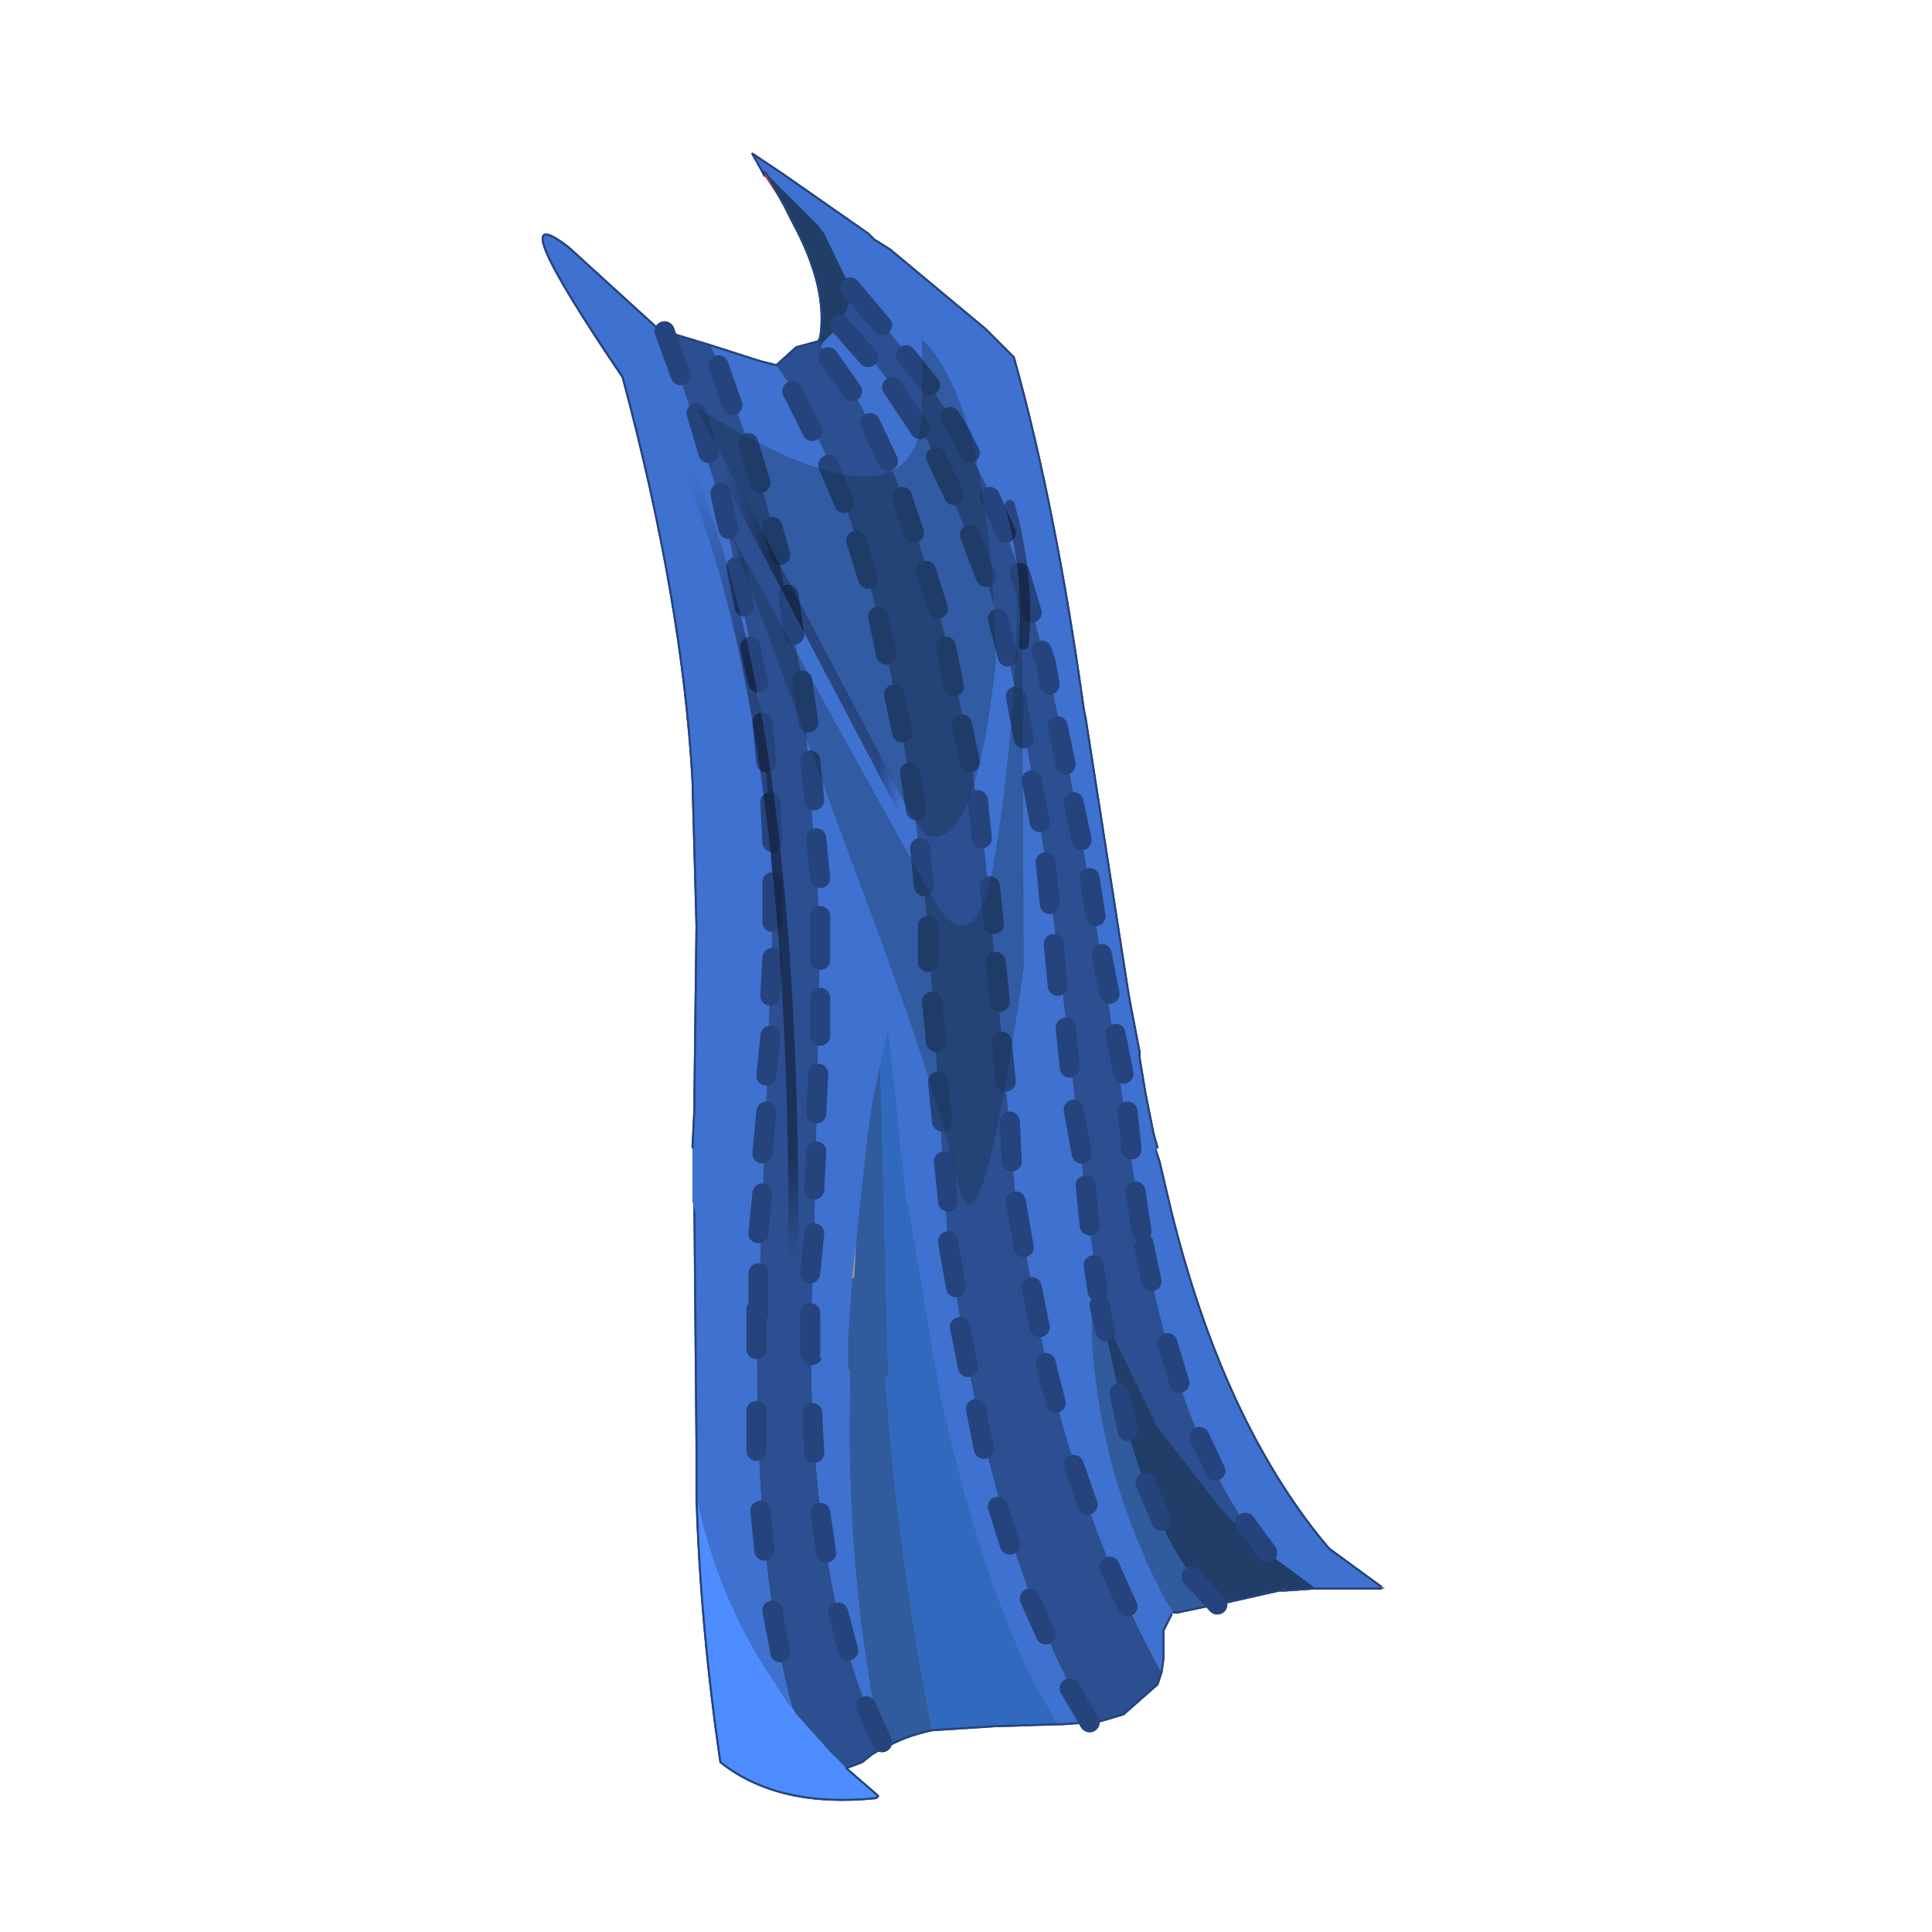 <?xml version="1.0" encoding="UTF-8" standalone="no"?>
<svg xmlns:xlink="http://www.w3.org/1999/xlink" height="440.0px" width="440.0px" xmlns="http://www.w3.org/2000/svg">
  <g transform="matrix(10.0, 0.0, 0.0, 10.0, 0.0, 0.0)">
    <use height="44.0" transform="matrix(0.909, 0.0, 0.0, 0.909, 2.0, 2.0)" width="44.0" xlink:href="#sprite0"/>
  </g>
  <defs>
    <g id="sprite0" transform="matrix(1.0, 0.0, 0.0, 1.0, 0.0, 0.0)">
      <use height="44.0" transform="matrix(1.0, 0.0, 0.0, 1.0, 0.0, 0.0)" width="44.0" xlink:href="#shape0"/>
      <use height="21.4" transform="matrix(1.0, 0.0, 0.0, 1.0, 15.2, 21.5)" width="17.3" xlink:href="#sprite1"/>
      <use height="31.0" transform="matrix(1.0, 0.0, 0.0, 1.0, 11.4, 1.65)" width="15.4" xlink:href="#sprite2"/>
      <use height="21.4" transform="matrix(1.0, 0.0, 0.0, 1.0, 15.2, 21.5)" width="17.3" xlink:href="#sprite1"/>
      <use height="31.0" transform="matrix(1.0, 0.0, 0.0, 1.0, 11.4, 1.65)" width="15.4" xlink:href="#sprite2"/>
    </g>
    <g id="shape0" transform="matrix(1.0, 0.0, 0.0, 1.0, 0.0, 0.0)">
      <path d="M44.0 44.0 L0.0 44.0 0.0 0.0 44.0 0.0 44.0 44.0" fill="#43adca" fill-opacity="0.0" fill-rule="evenodd" stroke="none"/>
    </g>
    <g id="sprite1" transform="matrix(1.0, 0.0, 0.0, 1.0, 5.85, 1.75)">
      <use height="21.4" transform="matrix(1.0, 0.0, 0.0, 1.0, -5.85, -1.75)" width="17.3" xlink:href="#shape1"/>
    </g>
    <g id="shape1" transform="matrix(1.0, 0.0, 0.0, 1.0, 5.85, 1.75)">
      <path d="M0.05 -1.75 L0.7 -1.7 0.8 -1.7 0.85 -1.7 1.1 -1.6 1.1 -1.55 1.05 -1.5 1.15 -0.75 1.15 -0.55 1.3 0.95 1.5 2.55 1.55 2.8 1.6 2.8 1.6 2.55 1.4 0.95 1.2 -0.55 1.2 -0.75 1.1 -1.5 1.1 -1.55 1.15 -1.6 1.3 -1.6 1.8 -1.45 2.25 4.85 Q3.3 11.85 5.85 16.45 L5.75 16.75 4.9 17.5 4.4 17.65 4.2 17.7 4.05 17.7 Q1.5 13.3 0.55 5.85 L0.05 -1.75 M3.55 0.85 L3.55 0.8 3.4 -0.6 3.45 -0.55 3.95 -0.15 3.95 -0.05 4.05 -0.1 4.3 0.15 4.65 0.6 5.1 3.65 Q6.0 10.45 8.5 13.45 L8.35 13.35 8.3 13.3 8.25 13.25 7.9 12.95 7.3 12.3 5.75 10.3 4.7 8.15 4.4 7.4 4.35 7.2 4.25 6.9 3.85 3.65 3.75 2.8 3.9 2.8 3.85 2.55 3.65 1.4 3.65 1.25 3.6 0.95 3.55 0.85 M-3.4 17.35 Q-4.75 12.35 -4.05 2.2 L-3.9 -0.3 -3.65 -0.55 -2.7 -1.1 -2.85 5.25 Q-3.3 13.7 -1.15 18.2 L-1.15 18.3 -1.15 18.35 -1.4 18.5 -1.65 18.7 -2.05 18.85 -2.45 18.45 -3.3 17.5 -3.4 17.35" fill="#2c4f91" fill-rule="evenodd" stroke="none"/>
      <path d="M0.05 -1.75 L0.55 5.85 Q1.5 13.3 4.05 17.7 L3.35 17.75 3.25 17.75 2.6 16.6 2.65 16.55 2.6 16.55 2.55 16.5 Q1.25 13.75 0.3 9.45 L0.15 8.75 0.05 8.05 -0.45 5.1 -0.6 3.95 -0.65 3.65 -0.75 2.8 -0.75 2.55 -0.95 0.95 -0.95 0.9 -0.95 0.7 -1.0 0.9 -1.0 0.95 -1.05 1.1 -1.35 2.55 -1.35 2.8 -1.4 2.9 -1.5 3.65 -1.55 4.15 -1.9 7.75 -1.95 8.35 -1.95 9.2 Q-2.05 13.15 -1.45 16.75 L-1.45 16.8 -1.15 18.2 Q-3.3 13.7 -2.85 5.25 L-2.7 -1.1 -2.45 -1.25 -1.8 -1.5 -1.75 -1.55 -1.65 -1.55 -1.1 -1.65 -0.75 -1.7 -0.1 -1.75 0.05 -1.75 M5.85 16.45 Q3.3 11.85 2.25 4.85 L1.8 -1.45 1.95 -1.4 2.45 -1.2 2.7 -1.05 3.0 -0.85 3.05 -0.55 3.4 0.85 3.2 0.95 3.4 0.95 3.6 1.65 3.4 2.3 3.3 2.55 3.25 2.7 3.2 2.8 3.75 2.8 3.85 3.65 4.25 6.9 4.15 6.55 4.15 6.5 4.1 6.3 4.1 6.5 4.1 6.55 4.1 7.1 4.1 7.4 4.1 7.75 4.1 8.1 Q4.3 11.1 5.45 13.6 L5.45 13.65 5.95 14.65 6.15 14.95 6.1 15.0 5.9 15.4 5.9 15.85 5.9 16.1 5.85 16.45 M4.65 0.6 L4.7 0.65 4.9 0.95 5.5 2.3 5.55 2.55 5.6 2.8 5.7 3.3 5.7 3.35 5.8 3.65 6.0 4.5 Q7.25 9.85 9.8 13.05 L10.05 13.35 11.35 14.3 11.35 14.35 9.7 14.35 9.65 14.3 8.5 13.45 Q6.0 10.45 5.1 3.65 L4.65 0.6 M-5.75 2.5 L-5.55 1.75 -5.3 1.25 -5.1 0.95 -4.8 0.55 -4.4 0.1 -4.2 -0.1 -4.15 -0.1 -4.15 -0.15 -4.05 -0.2 -3.9 -0.3 -4.05 2.2 Q-4.75 12.35 -3.4 17.35 L-3.5 17.25 -4.15 16.25 Q-5.35 14.3 -5.8 12.05 L-5.8 10.75 -5.85 5.0 -5.85 4.0 -5.85 3.85 -5.85 3.65 -5.8 2.8 -5.8 2.65 -5.8 2.55 -5.75 2.5" fill="#3f71d0" fill-rule="evenodd" stroke="none"/>
      <path d="M3.55 0.8 L3.55 0.75 3.25 -0.55 3.25 -0.7 3.4 -0.6 3.55 0.8" fill="#a64014" fill-rule="evenodd" stroke="none"/>
      <path d="M7.25 14.75 L7.2 14.75 6.15 14.95 5.95 14.65 5.45 13.65 5.45 13.6 Q4.3 11.1 4.1 8.1 L4.1 7.75 4.1 7.4 4.1 7.1 4.1 6.55 4.15 6.55 4.25 6.9 4.3 7.25 4.35 7.5 5.0 10.4 Q5.9 13.55 7.25 14.75 M-1.05 1.1 Q-1.65 8.8 0.1 17.9 -0.6 18.05 -1.1 18.35 L-1.15 18.2 -1.45 16.8 -1.45 16.75 Q-2.05 13.15 -1.95 9.2 L-1.95 8.35 -1.9 7.75 -1.55 4.15 -1.5 3.65 -1.4 2.9 -1.35 2.8 -1.35 2.55 -1.05 1.1" fill="#305b9c" fill-rule="evenodd" stroke="none"/>
      <path d="M9.7 14.35 L9.65 14.35 9.65 14.3 9.7 14.35 M4.1 6.55 L4.1 6.5 4.1 6.3 4.15 6.5 4.15 6.55 4.1 6.55" fill="#4a5f18" fill-rule="evenodd" stroke="none"/>
      <path d="M9.65 14.35 L8.95 14.4 8.95 14.35 8.8 14.4 7.25 14.75 Q5.9 13.55 5.0 10.4 L4.35 7.5 4.3 7.25 4.25 6.9 4.35 7.2 4.4 7.4 4.7 8.15 5.75 10.3 7.3 12.3 7.9 12.95 8.25 13.25 8.3 13.3 8.35 13.35 8.5 13.45 9.65 14.3 9.65 14.35" fill="#203e68" fill-rule="evenodd" stroke="none"/>
      <path d="M-0.95 0.95 L-0.75 2.55 -0.75 2.8 -0.65 3.65 -0.6 3.95 -0.45 5.1 0.05 8.05 0.15 8.75 0.3 9.45 Q1.25 13.75 2.55 16.5 L2.6 16.55 2.6 16.6 3.25 17.75 1.65 17.8 0.1 17.9 Q-1.65 8.8 -1.05 1.1 L-1.0 0.95 -0.95 0.95" fill="#3069be" fill-rule="evenodd" stroke="none"/>
      <path d="M11.35 14.3 L11.45 14.35 11.35 14.35 11.35 14.3 M8.95 14.4 L8.8 14.4 8.95 14.35 8.95 14.4" fill="#555ba0" fill-rule="evenodd" stroke="none"/>
      <path d="M7.2 14.75 L6.25 14.95 6.15 14.95 7.2 14.75" fill="#856e35" fill-rule="evenodd" stroke="none"/>
      <path d="M2.6 16.55 L2.65 16.55 2.6 16.6 2.6 16.55" fill="#596a61" fill-rule="evenodd" stroke="none"/>
      <path d="M-5.8 12.05 Q-5.35 14.3 -4.15 16.25 L-3.5 17.25 -3.4 17.35 -3.3 17.5 -2.45 18.45 -2.05 18.85 -1.3 19.5 -1.25 19.55 -1.3 19.6 Q-3.75 19.85 -5.2 18.7 -5.7 15.3 -5.8 12.05" fill="#4e8dff" fill-rule="evenodd" stroke="none"/>
      <path d="M-1.1 18.35 L-1.15 18.35 -1.15 18.3 -1.1 18.35" fill="#384913" fill-rule="evenodd" stroke="none"/>
      <path d="M-1.15 18.3 L-1.15 18.2 -1.1 18.35 -1.15 18.3" fill="#63250c" fill-rule="evenodd" stroke="none"/>
      <path d="M4.2 17.7 L4.4 17.65 4.9 17.5 5.75 16.75 5.85 16.45 M3.75 2.8 L3.55 0.85 3.55 0.8 3.4 -0.6 M5.7 3.3 L5.7 3.35 5.8 3.65 6.0 4.5 Q7.25 9.85 9.8 13.05 L10.05 13.35 11.35 14.3 M11.35 14.35 L9.7 14.35 9.65 14.35 8.95 14.4 8.8 14.4 7.25 14.75 7.2 14.75 6.25 14.95 6.15 14.95 M6.1 15.0 L5.9 15.4 5.9 15.85 5.9 16.1 5.85 16.45 M3.25 17.75 L3.35 17.75 4.05 17.7 M0.1 17.9 L1.65 17.8 3.25 17.75 M-5.75 2.5 L-5.8 2.55 -5.8 2.65 -5.8 2.8 -5.85 3.65 -5.85 3.85 -5.85 4.0 -5.85 5.0 -5.8 10.75 -5.8 12.05 M0.1 17.9 Q-0.6 18.05 -1.1 18.35 L-1.15 18.35 -1.4 18.5 -1.65 18.7 -2.05 18.85 -1.3 19.5 -1.25 19.55 -1.3 19.6 Q-3.75 19.85 -5.2 18.7 -5.7 15.3 -5.8 12.05 M-1.1 18.35 L-1.15 18.2" fill="none" stroke="#25437c" stroke-linecap="round" stroke-linejoin="round" stroke-width="0.05"/>
      <path d="M1.8 -1.45 L1.9 -0.4 M5.2 4.15 L5.1 3.65 5.0 2.85 M4.8 1.4 L4.65 0.6 M3.85 3.35 L3.75 2.8 3.9 2.8 3.85 2.55 M2.05 1.1 L2.15 2.1 M0.55 5.65 L0.55 4.7 M2.25 3.65 L2.25 4.65 M4.05 5.7 L3.95 4.7 M0.45 3.25 L0.35 2.25 M4.45 7.9 L4.35 7.5 4.3 7.25 M0.95 8.35 L0.75 7.35 M1.4 10.85 L1.2 9.85 M3.65 11.25 L4.0 12.25 M5.0 10.4 L4.8 9.45 M2.45 6.2 L2.65 7.2 M2.95 8.7 L3.2 9.7 M7.2 11.4 L6.8 10.55 M6.3 9.2 L6.0 8.2 M5.6 6.65 L5.4 5.7 M7.25 14.75 L6.6 14.05 M4.55 13.8 L5.0 14.8 M2.95 15.5 L2.55 14.6 M4.05 17.7 L3.55 16.85 M8.5 13.45 L7.95 12.7 M5.85 12.65 L5.45 11.7 M2.05 13.25 L1.75 12.3 M0.25 0.75 L0.2 -0.2 M-4.05 2.3 L-4.15 3.3 M-4.25 4.8 L-4.25 5.8 M-2.85 6.0 L-2.85 5.25 -2.85 4.75 M-2.8 3.3 L-2.8 2.3 M-4.3 7.35 L-4.3 8.35 M-4.3 9.9 L-4.3 10.9 M-2.85 10.95 L-2.9 9.95 M-2.9 8.5 L-2.9 7.5 M-2.55 13.45 L-2.7 12.45 M-2.0 15.9 L-2.25 14.95 M-1.15 18.2 L-1.55 17.3 M-3.9 14.9 L-3.7 15.95 M-4.2 12.4 L-4.1 13.4 M-2.75 0.85 L-2.7 -0.1 M-3.9 -0.3 L-3.95 0.7" fill="none" stroke="#25437c" stroke-linecap="round" stroke-linejoin="round" stroke-width="0.5"/>
    </g>
    <g id="sprite2" transform="matrix(1.0, 0.0, 0.0, 1.0, 3.05, 2.05)">
      <use height="31.0" transform="matrix(1.0, 0.0, 0.0, 1.0, -3.05, -2.05)" width="15.4" xlink:href="#shape2"/>
    </g>
    <g id="shape2" transform="matrix(1.0, 0.0, 0.0, 1.0, 3.05, 2.05)">
      <path d="M2.5 -1.6 L2.45 -1.6 2.2 -2.05 2.95 -1.55 5.1 -0.05 5.25 0.1 5.65 0.35 8.05 2.35 8.75 3.05 Q9.8 6.8 10.5 11.85 L10.55 12.1 11.6 18.85 11.65 19.15 11.9 20.45 11.9 20.6 12.05 21.5 12.1 21.75 12.25 22.5 12.35 22.85 12.3 22.85 12.3 23.05 12.15 24.4 11.95 24.95 11.7 23.2 Q10.45 14.3 9.55 10.7 8.9 8.1 8.05 6.25 L7.4 4.95 Q6.1 2.8 4.65 1.3 L4.0 -0.05 3.85 -0.25 2.55 -1.55 2.5 -1.6 M3.9 2.75 L4.1 2.55 4.4 2.25 Q5.5 3.3 6.6 5.15 L8.05 8.55 8.6 10.55 Q9.5 14.1 10.45 23.2 L10.85 26.45 10.45 26.8 9.4 27.35 8.8 24.2 8.05 15.7 Q6.8 6.3 3.9 2.75 M2.8 3.25 Q5.55 7.1 6.6 17.3 L7.1 25.2 7.6 28.35 6.85 28.65 6.7 27.95 6.6 27.25 6.1 24.3 6.05 24.25 5.95 23.15 5.9 22.85 5.8 21.75 5.6 19.9 5.4 20.8 5.2 21.75 5.15 22.1 5.05 22.85 5.0 23.35 4.8 25.2 4.7 26.15 4.65 26.95 4.6 27.55 4.6 28.4 4.2 28.25 3.65 28.0 3.75 24.8 3.9 17.3 3.45 11.15 2.7 7.3 Q2.1 4.9 1.15 2.75 L2.4 3.15 2.8 3.25 M0.0 2.4 L1.5 6.95 2.25 10.8 Q2.7 13.85 2.7 17.3 L2.55 21.75 2.35 27.0 2.3 26.95 2.05 26.75 1.65 26.25 Q0.95 25.3 0.7 24.2 L0.7 22.85 0.75 21.85 0.75 21.75 0.75 21.45 0.8 17.3 0.7 13.65 Q0.45 9.15 -1.05 3.55 -4.2 -1.1 -2.4 0.3 L-0.15 2.35 0.0 2.4" fill="#3f71d0" fill-rule="evenodd" stroke="none"/>
      <path d="M2.5 -1.6 L2.55 -1.55 3.0 -0.75 2.5 -1.5 2.45 -1.6 2.5 -1.6" fill="#c84524" fill-rule="evenodd" stroke="none"/>
      <path d="M3.0 -0.75 L2.55 -1.55 2.5 -1.6 2.55 -1.55 3.85 -0.25 4.0 -0.05 4.65 1.3 4.65 1.65 4.4 2.25 4.1 2.55 3.9 2.75 3.9 2.55 Q4.1 1.3 3.2 -0.35 L3.05 -0.65 3.0 -0.75" fill="#203e68" fill-rule="evenodd" stroke="none"/>
      <path d="M3.9 2.55 L3.9 2.75 3.85 2.65 3.9 2.55" fill="#a64014" fill-rule="evenodd" stroke="none"/>
      <path d="M4.4 2.25 L4.65 1.65 4.65 1.3 Q6.1 2.8 7.4 4.95 L8.05 6.25 Q8.9 8.1 9.55 10.7 10.45 14.3 11.7 23.2 L11.95 24.95 11.9 25.05 11.85 25.15 11.45 25.9 10.85 26.45 10.45 23.2 Q9.5 14.1 8.6 10.55 L8.05 8.55 6.6 5.15 Q5.5 3.3 4.4 2.25 M3.85 2.65 L3.9 2.75 Q6.8 6.3 8.05 15.7 L8.8 24.2 9.4 27.35 9.1 27.5 Q8.25 27.95 8.05 28.15 L7.6 28.35 7.1 25.2 6.6 17.3 Q5.55 7.1 2.8 3.25 L3.3 2.8 3.85 2.65 M1.15 2.75 Q2.1 4.9 2.7 7.3 L3.45 11.15 3.9 17.3 3.75 24.8 3.65 28.0 2.75 27.35 2.35 27.0 2.55 21.75 2.7 17.3 Q2.7 13.85 2.25 10.8 L1.5 6.95 0.0 2.4 1.15 2.75" fill="#2c4f91" fill-rule="evenodd" stroke="none"/>
      <path d="M4.6 28.4 L4.6 27.55 4.65 26.95 4.7 26.15 4.75 26.1 4.8 25.2 5.0 23.35 5.05 22.85 5.15 22.1 5.2 21.75 5.4 20.8 5.6 28.6 4.6 28.4" fill="#305b9c" fill-rule="evenodd" stroke="none"/>
      <path d="M5.4 20.8 L5.6 19.9 5.8 21.75 5.9 22.85 5.95 23.15 6.05 24.25 6.1 24.3 6.6 27.25 6.7 27.95 6.85 28.65 6.45 28.65 6.3 28.65 5.6 28.6 5.4 20.8" fill="#3069be" fill-rule="evenodd" stroke="none"/>
      <path d="M12.3 22.85 L12.35 22.85 12.3 22.85" fill="#d9d2c4" fill-rule="evenodd" stroke="none"/>
      <path d="M4.7 26.15 L4.8 25.2 4.75 26.1 4.7 26.15" fill="#ac9d7d" fill-rule="evenodd" stroke="none"/>
      <path d="M3.0 -0.75 L2.55 -1.55 2.5 -1.6 M2.45 -1.6 L2.5 -1.5 M3.0 -0.75 L3.05 -0.65 3.2 -0.35 Q4.1 1.3 3.9 2.55 L3.9 2.75 M12.35 22.85 L12.25 22.5 12.1 21.75 12.05 21.5 11.9 20.6 11.9 20.45 11.65 19.15 11.6 18.85 10.55 12.1 10.5 11.85 Q9.8 6.8 8.75 3.05 L8.05 2.35 5.65 0.35 5.25 0.1 5.1 -0.05 2.95 -1.55 2.2 -2.05 2.45 -1.6 M3.9 2.55 L3.85 2.65 3.3 2.8 2.8 3.25 2.4 3.15 1.15 2.75 0.0 2.4 -0.15 2.35 -2.4 0.3 Q-4.2 -1.1 -1.05 3.55 0.45 9.15 0.7 13.65 L0.8 17.3 0.75 21.45 0.75 21.75 0.75 21.85 0.7 22.85" fill="none" stroke="#25437c" stroke-linecap="round" stroke-linejoin="round" stroke-width="0.05"/>
      <path d="M5.6 5.65 L5.15 4.7 M5.7 3.8 L6.4 4.85 M6.65 3.75 L6.05 3.0 M7.65 5.45 L7.4 4.95 7.15 4.55 M0.4 3.5 L0.0 2.4 M1.1 5.45 L0.8 4.45 M3.7 4.9 L3.2 3.9 M4.7 3.9 L4.1 3.05 M1.7 4.25 L1.35 3.25 M2.9 8.0 L2.7 7.3 M1.6 7.35 L1.5 6.95 1.4 6.45 M2.35 11.2 L2.25 10.8 2.15 10.3 M3.6 12.2 L3.45 11.15 M3.25 10.0 L3.1 9.0 M2.0 9.3 L1.8 8.3 M8.55 7.45 L8.15 6.55 M7.65 7.5 L8.05 8.55 M6.25 7.45 L5.95 6.55 M5.55 10.5 L5.35 9.55 M7.25 11.3 L7.05 10.3 M9.65 11.25 L9.55 10.7 9.45 10.4 M8.35 9.6 L8.6 10.55 M9.2 9.45 L8.9 8.45 M6.85 9.35 L6.55 8.4 M4.5 6.7 L4.1 5.75 M5.1 8.6 L4.8 7.65 M6.8 5.55 L7.25 6.5 M4.4 2.25 L5.1 3.05 M5.45 2.25 L4.65 1.3 M2.4 6.2 L2.1 5.2 M6.3 14.4 L6.15 13.45 M6.5 16.3 L6.4 15.35 M6.6 18.2 L6.6 17.3 M7.95 15.1 L7.85 14.15 M8.25 17.25 L8.15 16.3 M9.2 13.65 L9.4 14.7 M9.55 15.7 L9.65 16.75 M2.7 15.2 L2.65 14.2 M2.7 17.2 L2.7 16.2 M3.9 18.15 L3.9 17.3 3.9 17.05 M3.9 16.1 L3.8 15.1 M3.75 14.15 L3.65 13.15 M2.55 21.05 L2.65 20.05 M2.45 23.0 L2.55 21.95 M3.75 23.9 L3.8 22.95 M3.8 22.0 L3.85 21.0 M3.9 20.05 L3.9 19.1 M6.8 20.2 L6.7 19.2 M6.95 22.2 L6.85 21.2 M7.1 24.2 L7.0 23.2 M8.55 21.2 L8.45 20.2 M8.7 23.2 L8.65 22.2 M2.65 19.05 L2.7 18.1 M8.4 19.2 L8.3 18.2 M9.75 17.75 L9.85 18.8 M10.25 21.9 L10.45 23.0 M10.45 15.15 L10.25 14.2 M10.8 17.05 L10.65 16.1 M11.15 19.0 L10.95 18.0 M11.5 21.0 L11.3 20.0 M11.7 22.9 L11.6 21.95 M2.55 13.2 L2.45 12.2 M5.95 12.45 L5.75 11.5 M7.65 13.2 L7.45 12.25 M10.05 19.85 L10.15 20.85 M8.8 11.55 L9.0 12.6 M10.05 13.25 L9.85 12.3 M2.35 27.0 L2.35 26.0 M7.3 26.35 L7.1 25.2 M7.6 28.35 L7.4 27.35 M9.4 27.35 L9.2 26.35 M10.75 25.8 L10.85 26.45 M3.65 28.0 L3.65 27.0 M3.65 26.0 L3.75 25.0 M2.35 25.0 L2.45 24.0 M9.0 25.35 L8.8 24.2 M10.55 23.8 L10.65 24.8 M11.95 24.95 L11.8 23.95" fill="none" stroke="#25437c" stroke-linecap="round" stroke-linejoin="round" stroke-width="0.5"/>
      <path d="M-0.15 4.3 Q3.55 11.0 3.2 27.7 L3.2 28.15 3.15 28.4" fill="none" stroke="url(#gradient0)" stroke-linecap="round" stroke-linejoin="round" stroke-width="0.25"/>
      <path d="M3.15 28.4 L3.15 28.85" fill="none" stroke="url(#gradient1)" stroke-linecap="round" stroke-linejoin="round" stroke-width="0.25"/>
      <path d="M8.65 6.75 Q9.15 8.55 9.0 10.25" fill="none" stroke="url(#gradient2)" stroke-linecap="round" stroke-linejoin="round" stroke-width="0.25"/>
      <path d="M1.3 5.5 L6.45 15.3 6.9 15.95" fill="none" stroke="url(#gradient3)" stroke-linecap="round" stroke-linejoin="round" stroke-width="0.25"/>
      <path d="M0.8 4.3 Q6.15 7.65 6.45 4.55 L6.45 2.6 Q8.15 4.25 8.3 10.55 L8.3 10.7 Q7.8 15.3 6.65 15.05 L6.55 15.05 6.5 14.95 6.35 14.75 6.05 14.3 0.9 4.5 0.8 4.3 M8.85 9.0 L8.95 8.55 9.0 18.35 Q7.9 26.05 7.35 23.75 6.85 21.5 5.25 17.2 L1.65 7.45 6.8 16.75 Q7.65 18.05 8.15 16.25 8.75 13.1 8.85 9.0" fill="#162b3f" fill-opacity="0.314" fill-rule="evenodd" stroke="none"/>
    </g>
    <linearGradient gradientTransform="matrix(0.005, 0.012, -0.014, 0.006, 1.55, 17.05)" gradientUnits="userSpaceOnUse" id="gradient0" spreadMethod="pad" x1="-819.2" x2="819.2">
      <stop offset="0.0" stop-color="#000000" stop-opacity="0.0"/>
      <stop offset="0.239" stop-color="#000000" stop-opacity="0.392"/>
      <stop offset="0.788" stop-color="#000000" stop-opacity="0.373"/>
      <stop offset="0.902" stop-color="#000000" stop-opacity="0.0"/>
    </linearGradient>
    <linearGradient gradientTransform="matrix(0.005, 0.012, -0.014, 0.006, 1.5, 16.1)" gradientUnits="userSpaceOnUse" id="gradient1" spreadMethod="pad" x1="-819.2" x2="819.2">
      <stop offset="0.0" stop-color="#000000" stop-opacity="0.0"/>
      <stop offset="0.239" stop-color="#000000" stop-opacity="0.392"/>
      <stop offset="0.788" stop-color="#000000" stop-opacity="0.373"/>
      <stop offset="0.902" stop-color="#000000" stop-opacity="0.0"/>
    </linearGradient>
    <linearGradient gradientTransform="matrix(0.001, -0.009, 0.01, 0.002, 8.5, 10.3)" gradientUnits="userSpaceOnUse" id="gradient2" spreadMethod="pad" x1="-819.2" x2="819.2">
      <stop offset="0.0" stop-color="#000000" stop-opacity="0.0"/>
      <stop offset="0.239" stop-color="#000000" stop-opacity="0.392"/>
      <stop offset="0.788" stop-color="#000000" stop-opacity="0.373"/>
      <stop offset="0.902" stop-color="#000000" stop-opacity="0.0"/>
    </linearGradient>
    <linearGradient gradientTransform="matrix(0.003, 0.0, 0.0, 0.006, 3.95, 10.65)" gradientUnits="userSpaceOnUse" id="gradient3" spreadMethod="pad" x1="-819.2" x2="819.2">
      <stop offset="0.0" stop-color="#000000" stop-opacity="0.0"/>
      <stop offset="0.239" stop-color="#000000" stop-opacity="0.392"/>
      <stop offset="0.788" stop-color="#000000" stop-opacity="0.373"/>
      <stop offset="0.902" stop-color="#000000" stop-opacity="0.0"/>
    </linearGradient>
  </defs>
</svg>
